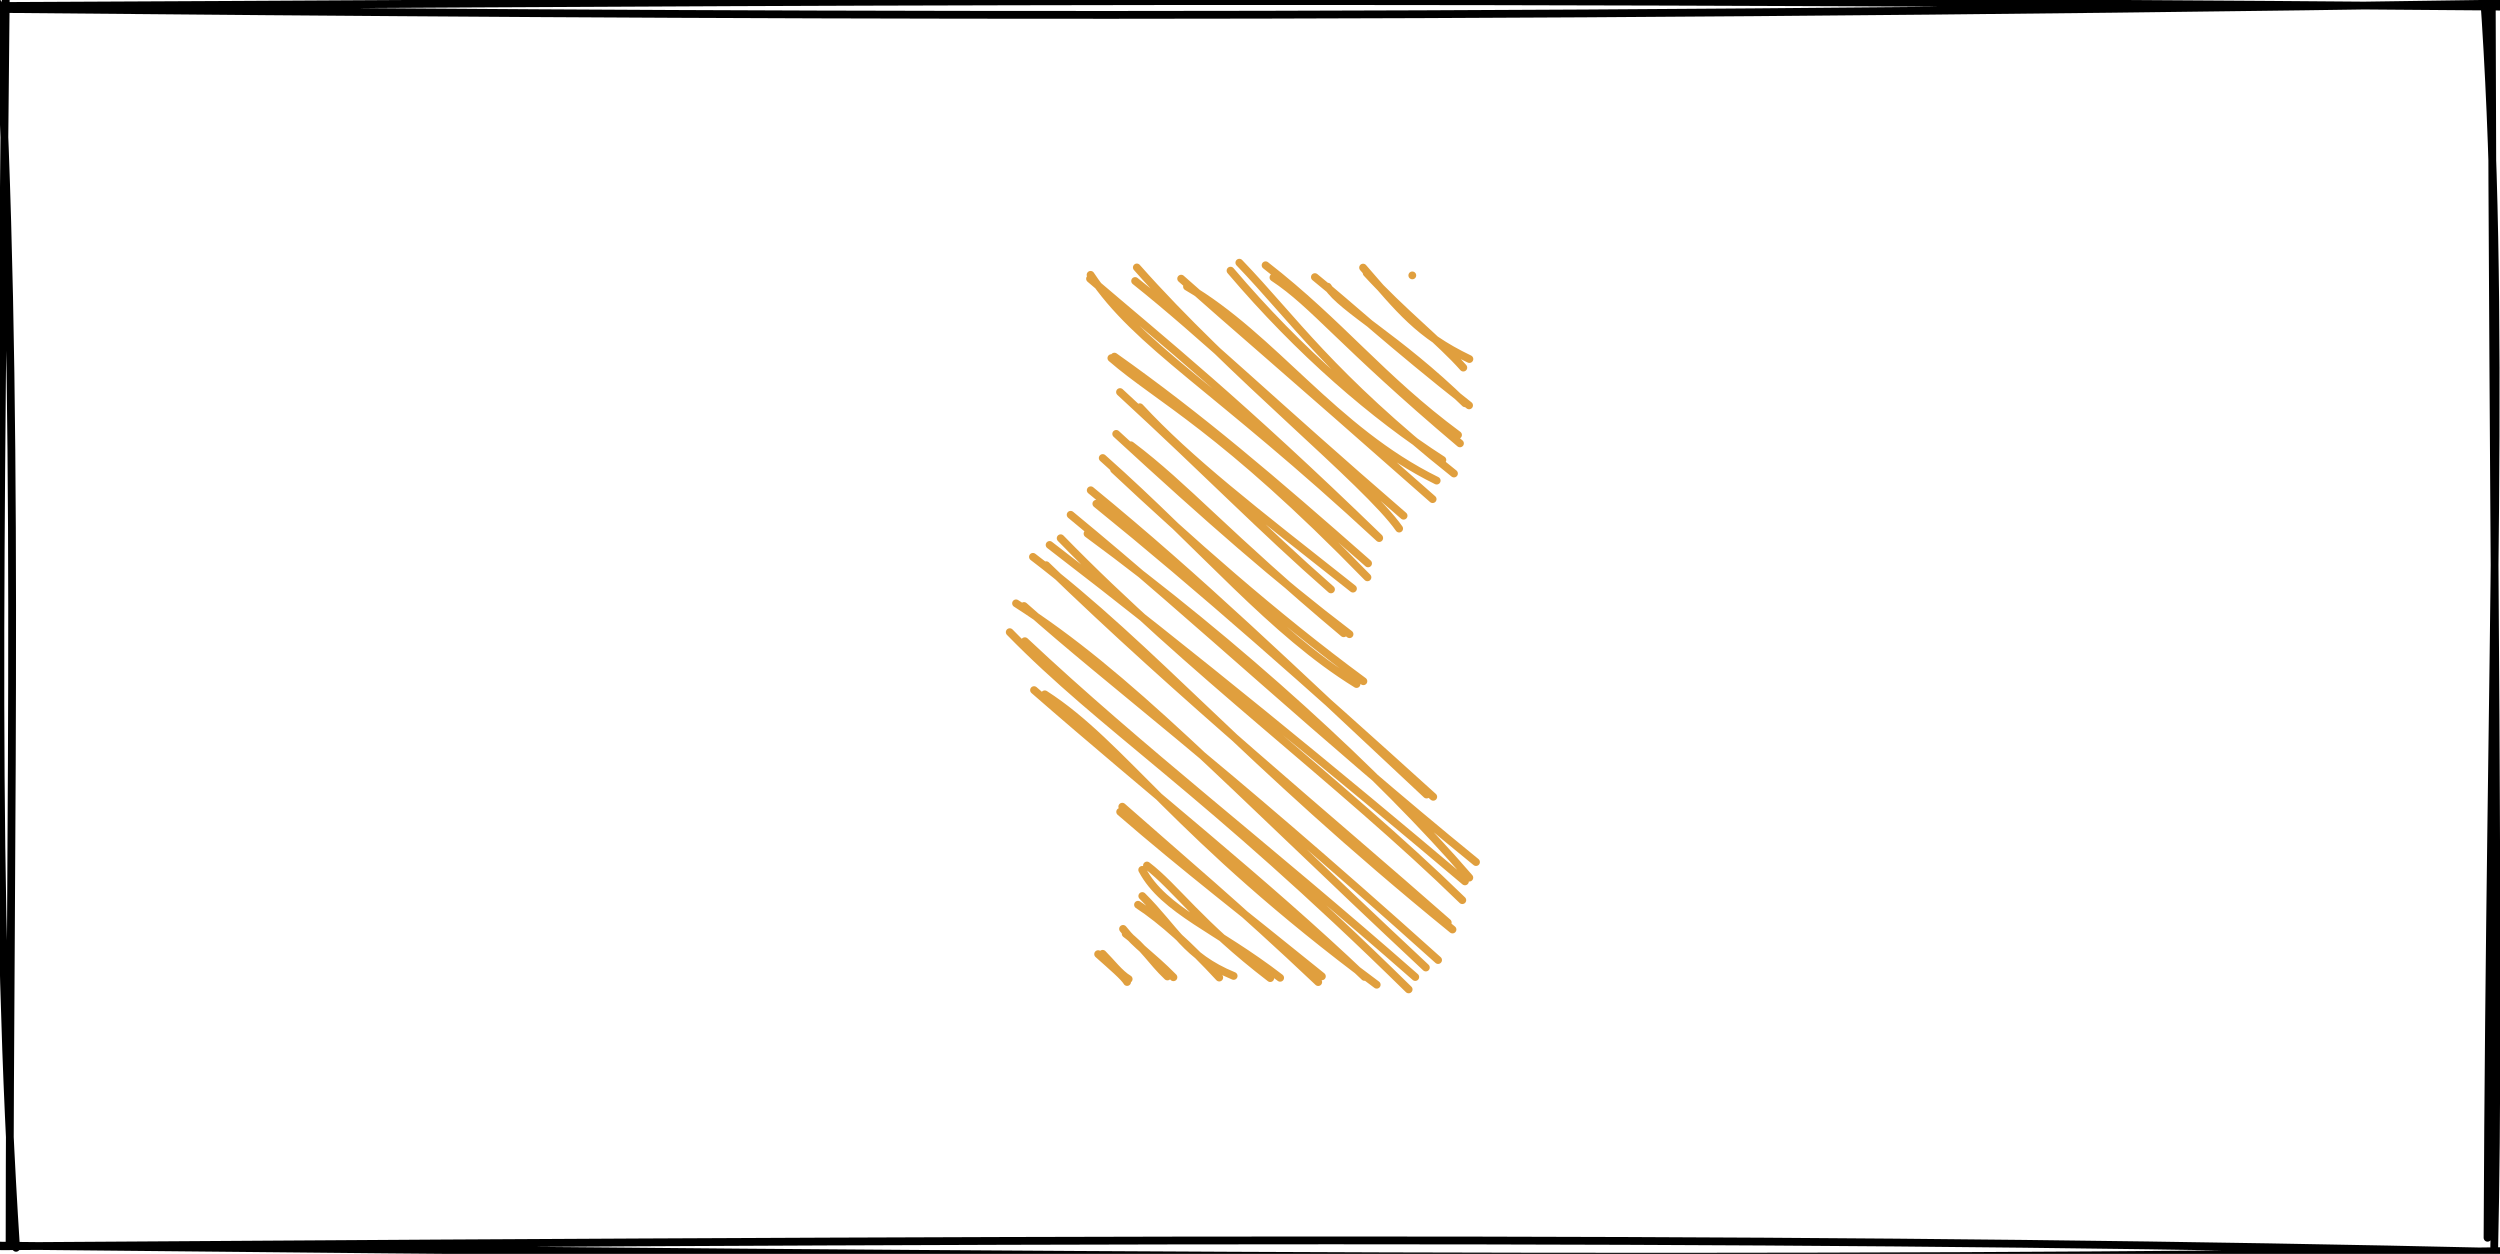 <?xml version="1.0" encoding="UTF-8"?>
<!DOCTYPE svg PUBLIC "-//W3C//DTD SVG 1.1//EN" "http://www.w3.org/Graphics/SVG/1.1/DTD/svg11.dtd">
<svg xmlns="http://www.w3.org/2000/svg" xmlns:xlink="http://www.w3.org/1999/xlink" version="1.1" width="321px" height="161px" viewBox="-0.5 -0.5 321 161" content="&lt;mxfile host=&quot;app.diagrams.net&quot; modified=&quot;2021-04-18T00:25:36.454Z&quot; agent=&quot;5.0 (Windows NT 10.0; Win64; x64) AppleWebKit/537.36 (KHTML, like Gecko) Chrome/89.0.439.128 Safari/537.36 Edg/89.0.774.77&quot; etag=&quot;7exwMBAD_ONpnqK8_7ey&quot; version=&quot;14.5.10&quot; type=&quot;device&quot;&gt;&lt;diagram id=&quot;F2QLrogo2lx1EVj1M2S3&quot; name=&quot;Page-1&quot;&gt;rZRNc4IwEIZ/DUcdIFX0WKm2h3amM3amvUaIJGNgabIK9tc3kSCidVpnemLz7ObrfTd4JM7rR0VL/gIpk17op7VHHrwwDHwyMR9L9g0ZkbABmRKpK+rAUnyxdqajW5Ey3StEAImi7MMEioIl2GNUKaj6ZWuQ/V1LmrELsEyovKTvIkXe0MnI7/gTExlvdw58l8lpW+yA5jSF6gSRuUdiBYBNlNcxk1a8Vpdm3uJK9ngwxQr8ywTNo8FnNFFv04joOvtQ26gchM6eHZVbd2N3Wty3ElRcIFuWNLHjytjskRnHXJpRYMK1kDIGCcqMCyhM0UxvGCbc5d0GTCGrrx49OApiOolBzlDtTYmbcOckdD00biWtOkdIy/ipG2MHqeuC7Lh0J5QJnFY36EbI77rZKwvTSc90xeQraIECCpNaASLkRpm24F6KzCYQzqQ1LVPaxfI6s69ruKJaJMOK7pgRa3Z4Uv6Q2FAo0/zN8hq2VpS+CRoVbI4d3JEz40699EIy96cLK8p/eBhEZyaORhcmjn/wcHq7hWbYPatD7uTnRObf&lt;/diagram&gt;&lt;/mxfile&gt;"><defs/><g><rect x="0" y="0" width="320" height="160" fill="none" stroke="none" pointer-events="all"/><path d="M -0.57 0.65 C 90.21 1.49 181.79 2.07 320.84 -0.04 M -0.13 0.27 C 78.96 -0.06 158.85 -1.01 320.49 0.35 M 318.4 -1.71 C 321.35 40.03 319.22 80.51 318.9 158.43 M 319.44 -0.96 C 319.56 63 320.51 127.81 319.76 159.59 M 321.36 160.26 C 240.46 158.4 158.78 158.43 -0.37 159.52 M 320.43 160.15 C 229.01 161.43 137.66 160.86 -0.64 159.44 M 1.56 159.72 C -1.37 114.2 -0.43 72.44 0.24 -0.8 M 0.73 159.44 C 0.76 104.37 2.07 48.61 -0.76 -0.09" fill="none" stroke="#000000" stroke-linejoin="round" stroke-linecap="round" stroke-miterlimit="10" pointer-events="all"/><path d="M 115 59 Q 130 42.8 145 59 Q 160 75.2 175 59 Q 190 42.8 205 59 L 205 101 Q 190 84.8 175 101 Q 160 117.2 145 101 Q 130 84.8 115 101 Z" fill="none" stroke="none" transform="rotate(90,160,80)" pointer-events="all"/><path d="M 114.86 59.16 C 114.86 59.16 114.86 59.16 114.86 59.16 M 114.86 59.16 C 114.86 59.16 114.86 59.16 114.86 59.16 M 113.86 65.48 C 119.19 60.83 122.47 58.37 125.6 51.83 M 114.56 65.02 C 119.56 60.45 123.41 55.5 126.7 52.61 M 116.31 70.02 C 119.16 68.19 122.84 61.04 131.28 52.39 M 115.08 71.67 C 118.85 67.02 123.48 62.1 131.55 51.87 M 113.56 78 C 121.11 68.3 128.01 63.21 135.35 53.29 M 115.13 76.99 C 118.63 71.69 123.45 68.4 136.43 53.04 M 113.23 81.37 C 120.62 74.27 127.58 69.78 140.3 53.81 M 114.25 82.5 C 124.67 73.65 132.91 64.09 138.56 55.3 M 116.3 88.09 C 122.82 76.96 134.7 69.27 141.21 56.03 M 115.28 88.84 C 121.14 82.26 126.52 75.89 143.59 56.55 M 113.84 94.53 C 127.32 82.66 141.47 64.97 147.37 60.85 M 115.58 94.75 C 122.45 86.11 131.16 77.14 145.72 60.28 M 114.79 100.47 C 123.91 94.41 128.88 84.68 148.59 63.41 M 115.29 100.54 C 123.36 91.11 131.07 81.45 148.55 63.42 M 125.48 97.8 C 130.77 91.7 134.46 83.58 153.63 64.92 M 125.29 97.41 C 133.1 86.38 141.06 77.09 151.84 64.84 M 129.84 96.69 C 140.34 85.28 147.32 78.57 155.18 69.6 M 131.79 94.14 C 138.64 87.79 144.87 79.71 155.08 66.78 M 135.21 97.18 C 146.17 85.27 153.94 76.41 160.93 67.22 M 136.67 95.3 C 142.04 88.17 148 83.24 160.81 67.97 M 138.31 98.91 C 150.03 85.72 160.59 77.23 167.33 66.32 M 139.79 97.46 C 148.8 87.85 158.46 77 166.97 65.44 M 144.18 99.73 C 154.83 86.57 167.51 72.27 181.81 56.47 M 142.45 100.45 C 154.11 86.22 164.72 75.34 181.52 57.33 M 148.02 100.86 C 162.35 81.37 179.01 63.19 192.19 51.84 M 145.6 103.03 C 159.35 86.33 173.58 71.36 190.19 50.98 M 149.47 105.73 C 163.33 87.67 179.25 68.27 192.67 52.4 M 148.61 104.31 C 165.54 87.85 179.79 68.41 195.08 52.74 M 151 107.87 C 162.96 92.19 176.75 81.15 198.85 54 M 152.07 106.17 C 168.74 89 184.44 69.96 197.95 54.61 M 156.97 110.04 C 166.25 95.54 179.24 83.62 203.73 57.42 M 157.31 109.02 C 167.53 97.54 176.55 85.04 202.77 55.85 M 160.67 110.85 C 172.98 98.84 180.8 85.82 206.54 59.63 M 161.83 108.91 C 175.76 94.08 187.92 78.16 204.95 58.78 M 168.65 106.35 C 175.25 96.11 186.54 89.84 205.94 63.73 M 168.11 107.73 C 181.2 92.74 192.7 78.15 204.94 65.29 M 183.74 96.67 C 190.92 88.38 196.77 80.75 204.86 70.77 M 183.08 96.4 C 189.68 88.94 195.84 81.54 205.6 71.24 M 191.19 93.84 C 196.42 91.07 198.83 84.19 205.05 76.13 M 190.63 93.23 C 193.47 89.51 198.09 86.53 205.09 77.4 M 194.55 93.83 C 198.76 89.59 202.27 88.28 204.81 82.1 M 195.67 94.38 C 197.65 91.34 200.92 87.73 205.02 83.95 M 199.4 95.96 C 201.2 93.53 202.87 92.72 204.88 90.6 M 198.77 96.3 C 200.97 94.59 202.02 92.75 204.98 89.83 M 202.01 99.5 C 203.62 97.7 204.93 96.16 205.59 95.78 M 201.97 98.92 C 203.05 97.83 204.54 96.73 205.21 95.58" fill="none" stroke="#e09f3e" stroke-linejoin="round" stroke-linecap="round" stroke-miterlimit="10" transform="rotate(90,160,80)" pointer-events="all"/></g></svg>